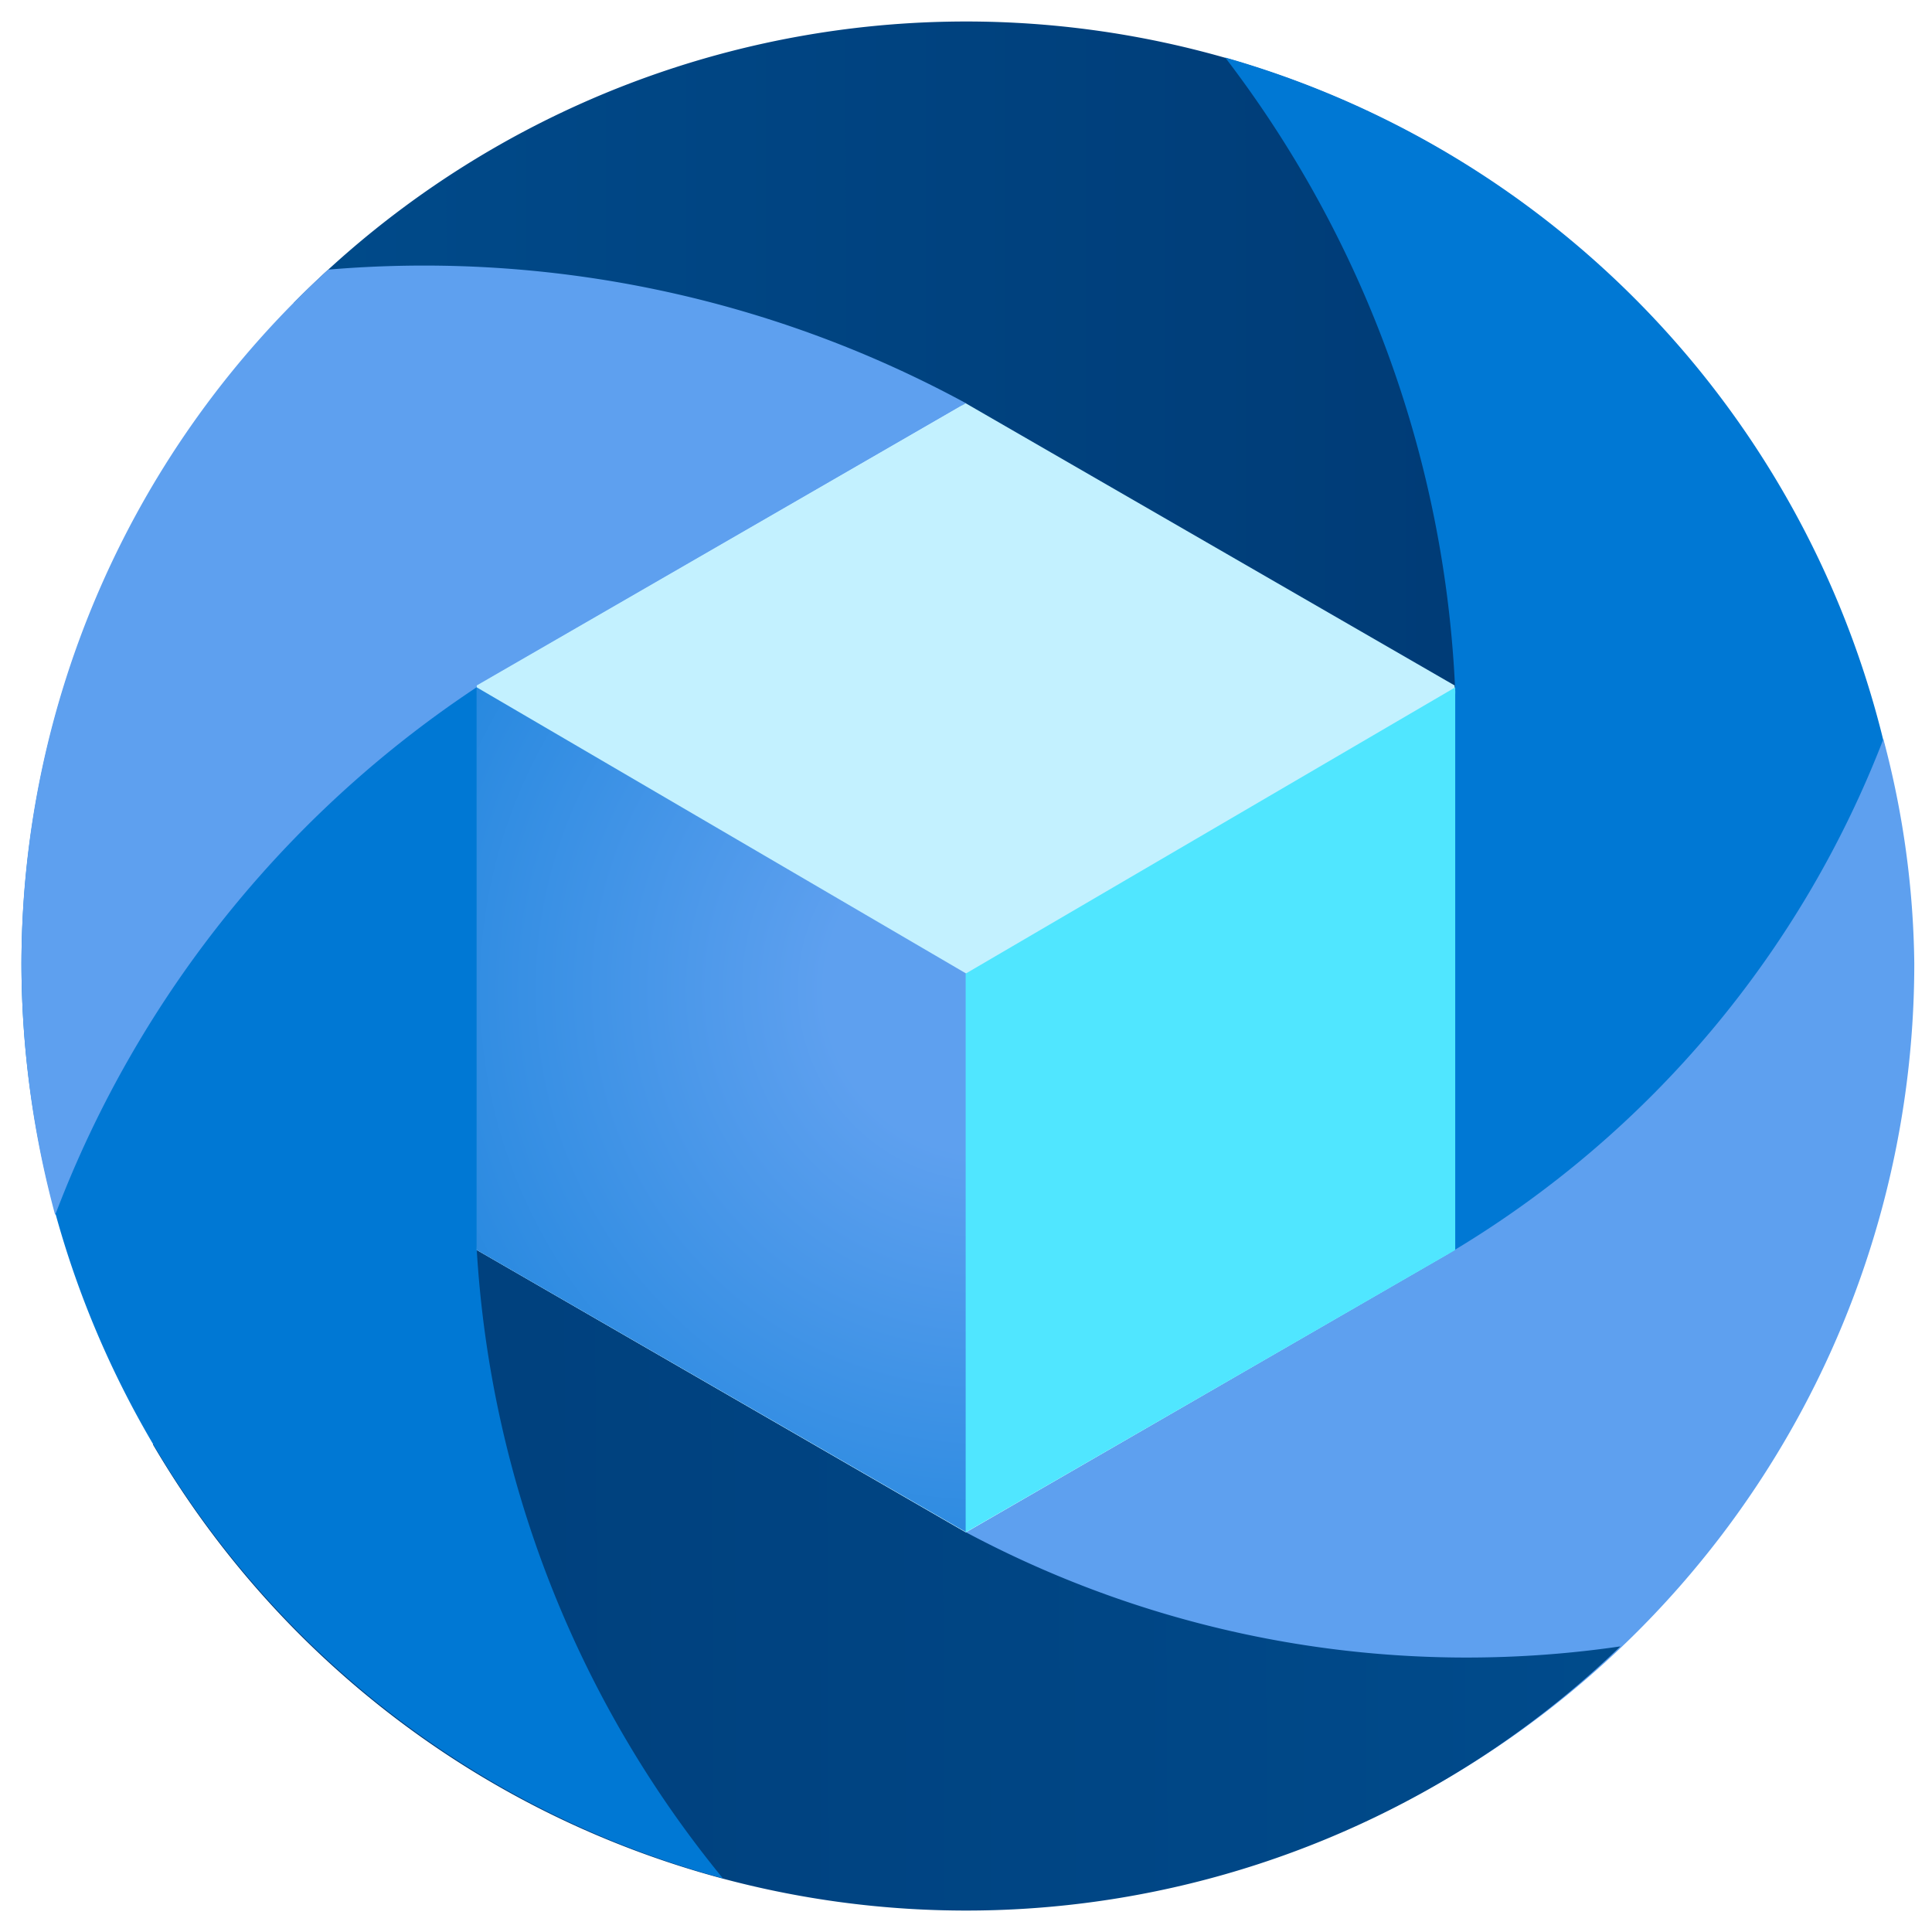 <svg xmlns="http://www.w3.org/2000/svg"  viewBox="0 0 18 18" class="" role="presentation" focusable="false"   id="FxSymbol0-0cb" data-type="1"><g><title></title><defs><radialGradient id="9094730285447383" cx="-6811.4" cy="6729.69" r="17" gradientTransform="matrix(.5 0 0 -.5 3414.91 3374.05)" gradientUnits="userSpaceOnUse"><stop offset=".18" stop-color="#5ea0ef"></stop><stop offset="1" stop-color="#0078d4"></stop></radialGradient><linearGradient id="9265714989687694" x1="-1395.588" y1="671.239" x2="-1374.204" y2="633.738" gradientTransform="rotate(-120 -872.416 -68.59)" gradientUnits="userSpaceOnUse"><stop offset="0" stop-color="#005ba1"></stop><stop offset=".451" stop-color="#004685"></stop><stop offset="1" stop-color="#003067"></stop></linearGradient><linearGradient id="7952164468733827" x1="-481.386" y1="-747.701" x2="-463.782" y2="-778.247" gradientTransform="rotate(60 -897.554 33.597)" gradientUnits="userSpaceOnUse"><stop offset="0" stop-color="#005ba1"></stop><stop offset=".366" stop-color="#004e8f"></stop><stop offset="1" stop-color="#003067"></stop></linearGradient></defs><path d="M9.243 3.927l4.372 2.515 3.048-1.76A8.792 8.792 0 0 0 2.735 2.824a10.019 10.019 0 0 1 6.508 1.103z" fill="url(#7952164468733827)"></path><path d="M13.558 6.442l-.069 6.034 3.168.851A8.792 8.792 0 0 0 11.415.536a10.442 10.442 0 0 1 2.143 5.906z" fill="#0078d4"></path><path d="M13.552 11.646L9 14.276l.071 3.5a8.8 8.8 0 0 0 8.764-8.8 8.432 8.432 0 0 0-.288-2.09 9.573 9.573 0 0 1-3.995 4.76z" fill="#5ea0ef"></path><path d="M9 14.276l-4.555-2.63-3.02 1.812a8.78 8.78 0 0 0 13.672 1.881A9.908 9.908 0 0 1 9 14.276z" fill="url(#9265714989687694)"></path><path d="M4.442 11.646l.069-6.237-3.117-.821A8.744 8.744 0 0 0 .2 9a8.847 8.847 0 0 0 6.535 8.5 10.191 10.191 0 0 1-2.293-5.854z" fill="#0078d4"></path><path d="M4.6 6.3L9 3.757a10.579 10.579 0 0 0-5.942-1.245A8.758 8.758 0 0 0 .2 9a9.013 9.013 0 0 0 .314 2.32A10.25 10.25 0 0 1 4.6 6.3z" fill="#5ea0ef"></path><path fill="#c3f1ff" d="M13.552 11.646v-5.26L8.997 3.757 4.442 6.386v5.26l4.555 2.63 4.555-2.63z"></path><path fill="url(#9094730285447383)" d="M9.003 9.071v5.205l-4.561-2.63V6.404l4.561 2.667z"></path><path fill="#50e6ff" d="M8.997 9.071v5.205l4.561-2.63V6.404L8.997 9.071z"></path></g></svg>